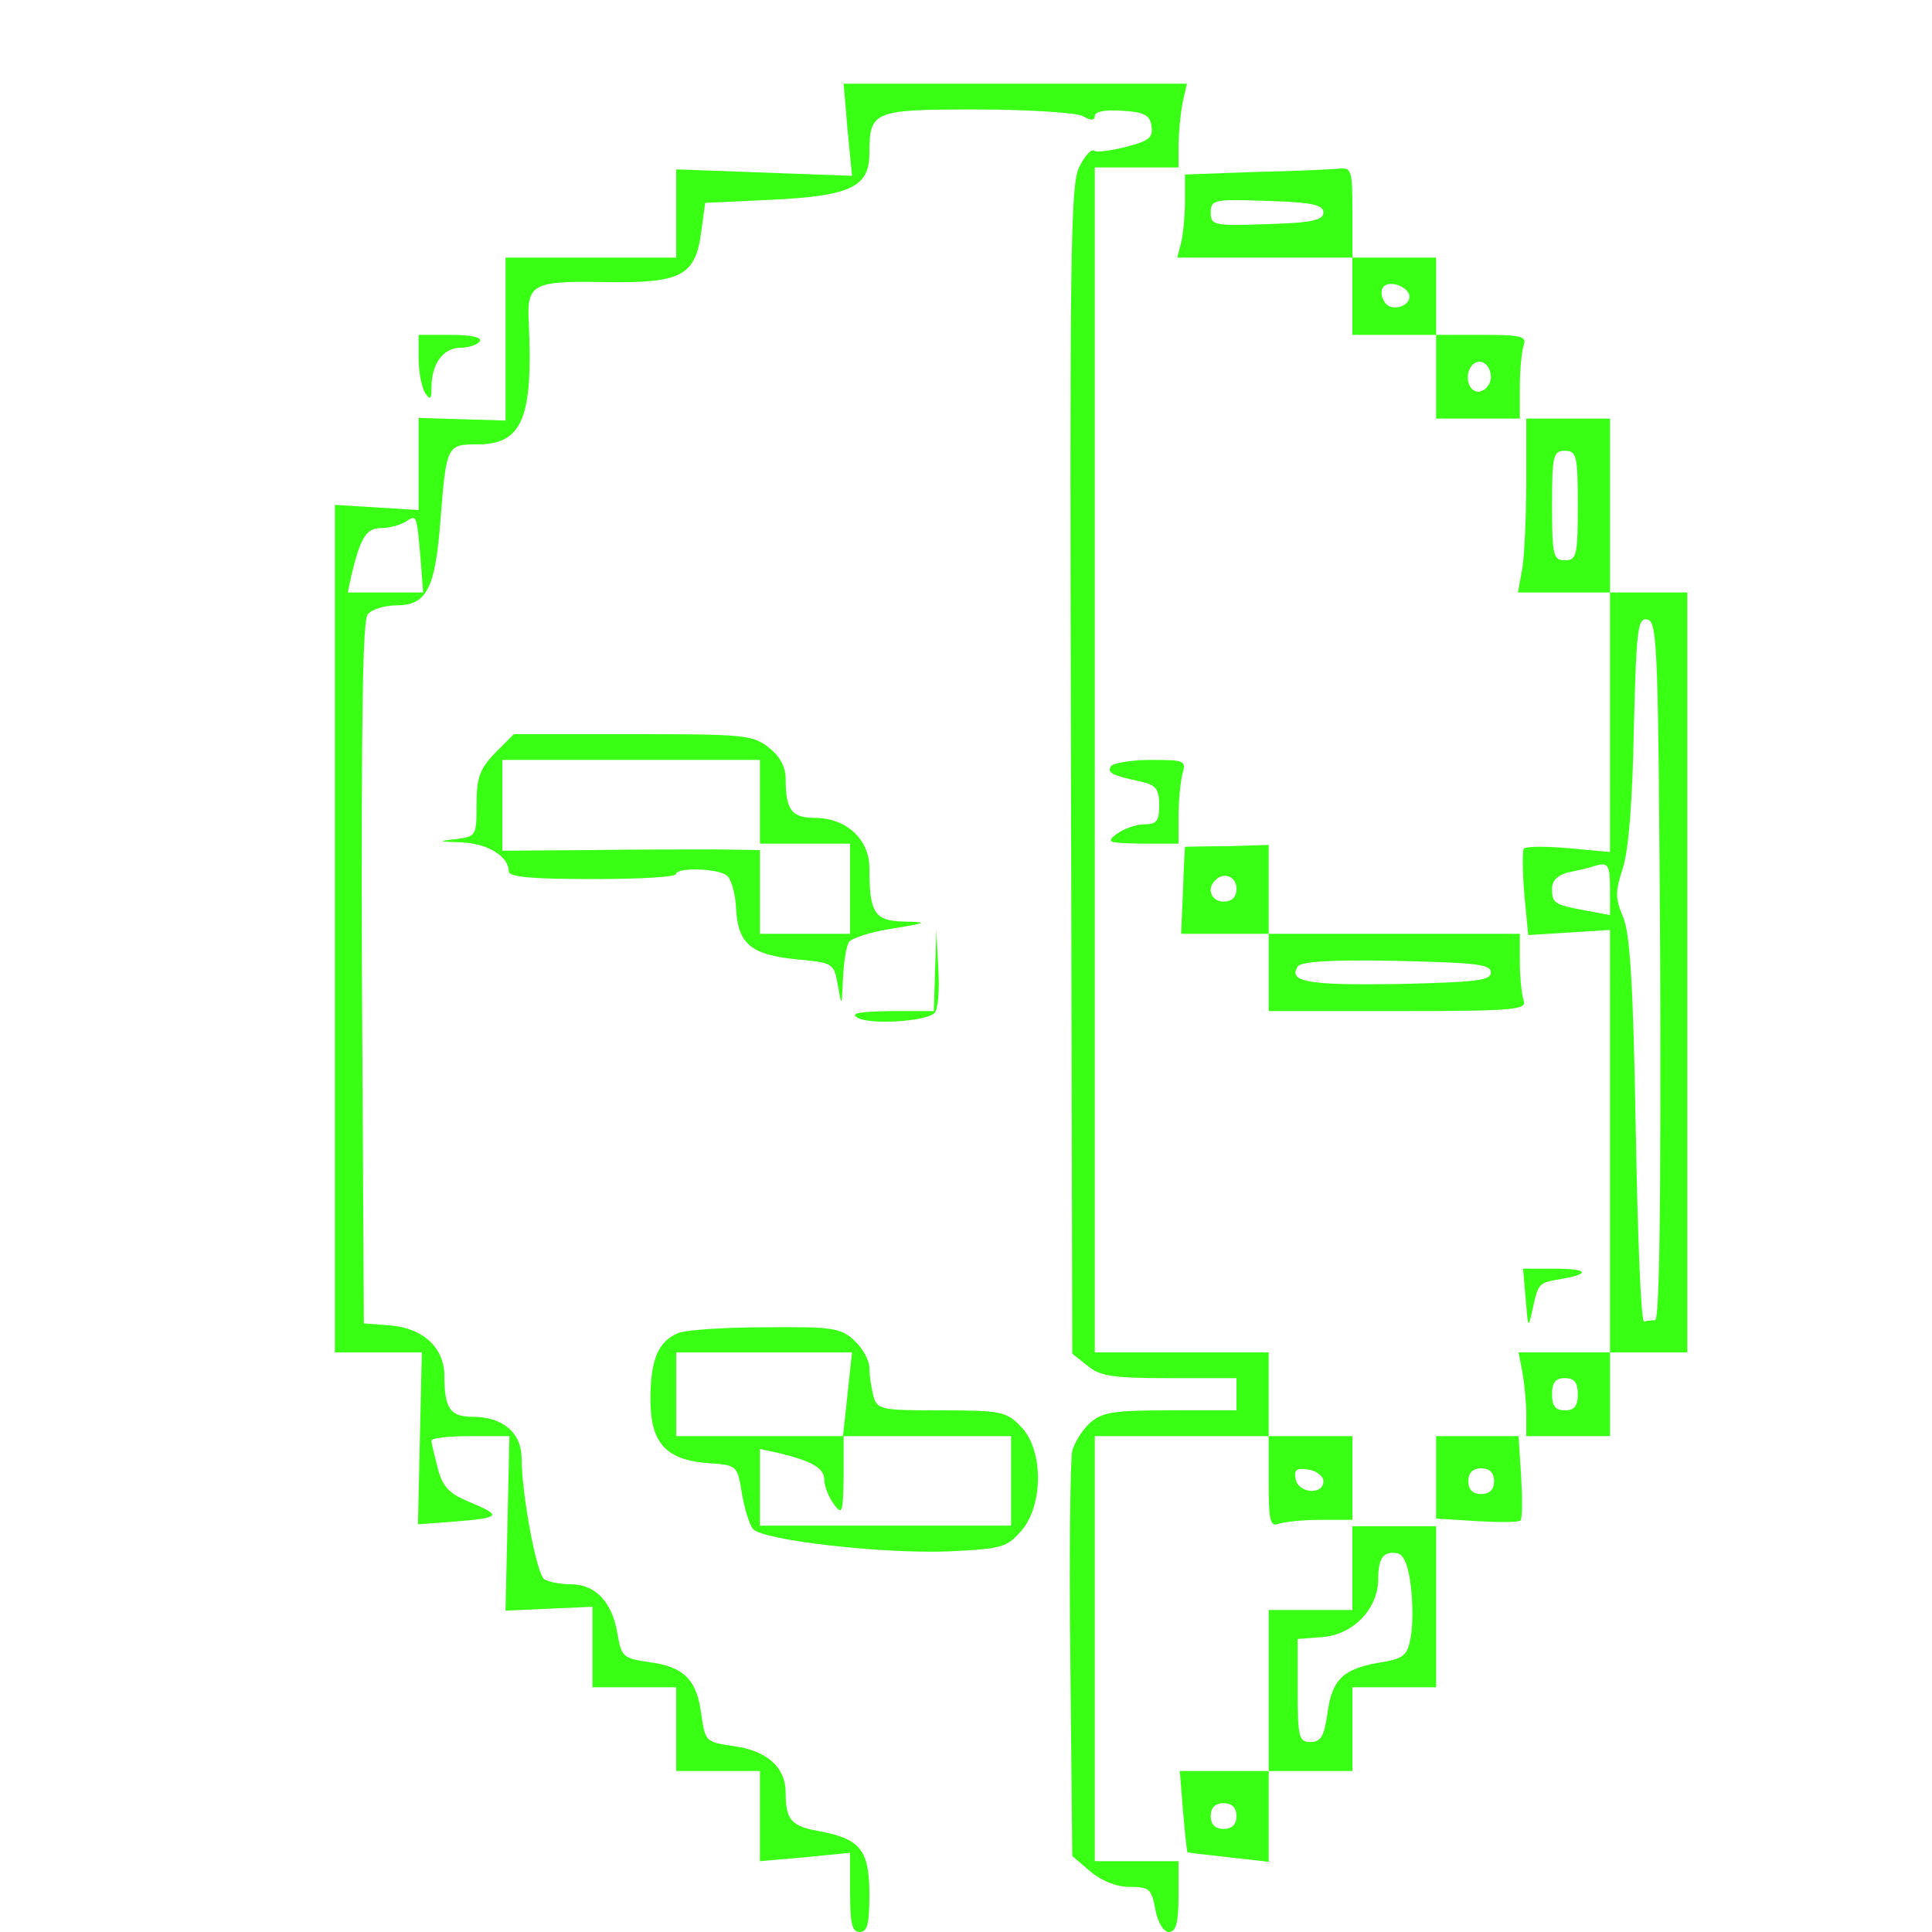 <?xml version="1.0" standalone="no"?>
<!DOCTYPE svg PUBLIC "-//W3C//DTD SVG 20010904//EN"
 "http://www.w3.org/TR/2001/REC-SVG-20010904/DTD/svg10.dtd">
<svg version="1.0" xmlns="http://www.w3.org/2000/svg"
 width="300pt" height="300pt" viewBox="0 0 300 300"
 preserveAspectRatio="xMidYMid meet">
<g transform="translate(0,300) scale(0.1,-0.1)"
fill="#39FF14" stroke="none">
<path d="M1316 2799 l7 -72 -136 5 -137 5 0 -69 0 -68 -132 0 -133 0 0 -127 0
-126 -67 2 -68 2 0 -71 0 -72 -65 4 -65 4 0 -658 0 -658 68 0 67 0 -3 -134 -3
-133 53 4 c75 6 78 9 31 29 -35 14 -45 24 -53 53 -5 20 -10 39 -10 44 0 4 27
7 60 7 l61 0 -3 -136 -3 -135 67 3 68 3 0 -62 0 -63 65 0 65 0 0 -65 0 -65 65
0 65 0 0 -70 0 -70 70 6 70 7 0 -62 c0 -48 3 -61 15 -61 12 0 15 13 15 58 0
69 -14 86 -75 98 -46 8 -55 17 -55 60 0 40 -29 66 -83 73 -41 6 -42 7 -48 49
-7 54 -27 74 -81 81 -40 6 -43 8 -49 43 -8 50 -34 78 -73 78 -17 0 -36 4 -41
8 -12 8 -35 133 -35 187 0 40 -29 65 -76 65 -35 0 -44 13 -44 64 0 43 -33 74
-85 78 l-40 3 -3 544 c-1 393 1 548 9 557 6 8 27 14 45 14 47 0 60 27 68 133
9 115 10 117 57 117 70 0 87 40 80 190 -3 59 6 64 117 62 120 -2 142 9 151 79
l6 44 107 5 c119 6 148 20 148 72 0 66 6 68 166 68 81 0 154 -5 165 -10 13 -8
19 -7 19 0 0 7 17 10 43 8 34 -2 43 -7 45 -24 3 -18 -5 -23 -39 -32 -24 -6
-46 -9 -50 -6 -5 3 -15 -9 -23 -25 -14 -26 -15 -141 -13 -936 l2 -907 24 -19
c19 -16 40 -19 127 -19 l104 0 0 -25 0 -25 -103 0 c-90 0 -106 -3 -125 -20
-12 -11 -24 -31 -27 -43 -3 -12 -5 -159 -3 -325 l3 -304 28 -24 c18 -15 41
-24 61 -24 31 0 34 -3 40 -35 4 -21 13 -35 21 -35 11 0 15 14 15 55 l0 55 -65
0 -65 0 0 330 0 330 135 0 135 0 0 -71 c0 -61 2 -70 16 -65 9 3 38 6 65 6 l49
0 0 65 0 65 -65 0 -65 0 0 65 0 65 -135 0 -135 0 0 920 0 920 65 0 65 0 0 34
c0 18 3 48 6 65 l7 31 -267 0 -266 0 6 -71z m-663 -666 l4 -53 -59 0 -58 0 6
28 c14 58 23 72 46 72 13 0 30 5 38 10 17 11 17 12 23 -57z m1402 -1433 c0
-22 -39 -19 -43 3 -3 15 1 18 20 15 12 -2 23 -10 23 -18z"/>
<path d="M1948 2733 l-108 -4 0 -42 c0 -23 -3 -52 -6 -64 l-6 -23 136 0 136 0
0 -60 0 -60 65 0 65 0 0 -65 0 -65 65 0 65 0 0 49 c0 27 3 56 6 65 5 14 -4 16
-65 16 l-71 0 0 60 0 60 -65 0 -65 0 0 70 c0 67 -1 70 -22 68 -13 -1 -71 -4
-130 -5z m107 -63 c0 -12 -18 -16 -87 -18 -83 -3 -88 -2 -88 18 0 20 5 21 88
18 69 -2 87 -6 87 -18z m133 -127 c5 -18 -28 -29 -38 -12 -5 7 -6 17 -3 22 7
12 35 5 41 -10z m127 -129 c0 -10 -8 -20 -17 -22 -18 -3 -26 27 -11 42 12 11
28 0 28 -20z"/>
<path d="M650 2443 c0 -21 5 -45 10 -53 8 -12 10 -10 10 8 0 37 18 62 45 62
13 0 27 5 30 10 4 6 -13 10 -44 10 l-51 0 0 -37z"/>
<path d="M2370 2253 c0 -54 -3 -115 -6 -135 l-7 -38 72 0 71 0 0 -201 0 -202
-65 6 c-35 3 -66 3 -69 -1 -2 -4 -2 -36 1 -71 l6 -63 63 4 64 4 0 -328 0 -328
-71 0 -71 0 6 -31 c3 -17 6 -47 6 -65 l0 -34 65 0 65 0 0 65 0 65 60 0 60 0 0
590 0 590 -60 0 -60 0 0 135 0 135 -65 0 -65 0 0 -97z m80 -38 c0 -78 -2 -85
-20 -85 -18 0 -20 7 -20 85 0 78 2 85 20 85 18 0 20 -7 20 -85z m128 -723 c1
-359 -1 -542 -8 -542 -5 0 -13 -1 -17 -2 -5 -2 -10 132 -13 297 -4 231 -9 307
-20 332 -12 28 -12 39 0 75 9 28 15 105 17 216 4 157 6 173 21 170 16 -3 17
-44 20 -546z m-78 128 l0 -41 -37 7 c-49 9 -53 11 -53 34 0 13 9 22 28 26 15
3 32 7 37 9 22 7 25 3 25 -35z m-50 -785 c0 -18 -5 -25 -20 -25 -15 0 -20 7
-20 25 0 18 5 25 20 25 15 0 20 -7 20 -25z"/>
<path d="M769 1831 c-24 -25 -29 -38 -29 -80 0 -49 -1 -50 -32 -54 -29 -3 -28
-4 9 -5 41 -2 73 -22 73 -45 0 -9 37 -12 130 -12 72 0 130 3 130 8 0 10 62 9
78 -2 7 -4 14 -28 15 -52 3 -55 23 -72 97 -79 54 -5 55 -6 61 -40 6 -34 6 -34
8 10 1 25 5 50 9 57 4 6 34 16 67 21 55 9 57 10 19 11 -46 1 -54 13 -54 83 0
45 -36 78 -85 78 -36 0 -45 13 -45 60 0 19 -9 36 -26 49 -25 20 -40 21 -211
21 l-185 0 -29 -29z m411 -76 l0 -65 70 0 70 0 0 -70 0 -70 -70 0 -70 0 0 65
0 65 -67 1 c-38 0 -128 0 -200 -1 l-133 -1 0 71 0 70 200 0 200 0 0 -65z"/>
<path d="M1725 1810 c-6 -10 1 -14 48 -24 22 -5 27 -12 27 -36 0 -25 -4 -30
-23 -30 -13 0 -32 -7 -43 -15 -17 -13 -14 -14 39 -15 l57 0 0 43 c0 23 3 52 6
65 6 21 4 22 -49 22 -31 0 -59 -5 -62 -10z"/>
<path d="M1840 1685 c0 0 -2 -30 -3 -67 l-3 -68 68 0 68 0 0 -60 0 -60 201 0
c179 0 200 2 195 16 -3 9 -6 36 -6 60 l0 44 -195 0 -195 0 0 69 0 69 -65 -2
c-36 0 -65 -1 -65 -1z m80 -65 c0 -13 -7 -20 -20 -20 -19 0 -27 20 -13 33 13
14 33 6 33 -13z m395 -130 c0 -13 -24 -15 -144 -18 -139 -2 -171 3 -156 27 4
8 53 11 153 9 123 -3 147 -5 147 -18z"/>
<path d="M1452 1493 l-2 -63 -67 0 c-48 -1 -63 -3 -52 -10 20 -12 107 -6 120
7 6 6 8 37 6 69 l-3 59 -2 -62z"/>
<path d="M2369 983 c4 -47 4 -47 11 -15 9 40 9 40 44 46 47 8 42 16 -10 16
l-49 0 4 -47z"/>
<path d="M1053 930 c-31 -13 -43 -41 -43 -103 0 -68 24 -94 90 -99 44 -3 45
-3 52 -47 4 -24 12 -49 17 -55 15 -18 202 -39 304 -35 83 4 90 6 113 32 35 41
34 127 -1 162 -22 23 -31 25 -123 25 -95 0 -100 1 -106 23 -3 12 -6 31 -6 43
0 11 -10 30 -23 42 -21 20 -34 22 -138 21 -63 0 -124 -4 -136 -9z m263 -95
l-7 -65 131 0 130 0 0 -69 0 -70 -195 0 -195 0 0 60 0 59 28 -6 c54 -13 72
-24 72 -42 0 -10 7 -27 15 -38 13 -17 14 -14 15 44 l0 62 -130 0 -130 0 0 65
0 65 136 0 137 0 -7 -65z"/>
<path d="M2230 706 l0 -64 63 -4 c34 -2 64 -2 68 1 3 4 3 34 1 69 l-4 62 -64
0 -64 0 0 -64z m90 -6 c0 -13 -7 -20 -20 -20 -13 0 -20 7 -20 20 0 13 7 20 20
20 13 0 20 -7 20 -20z"/>
<path d="M2100 565 l0 -65 -65 0 -65 0 0 -125 0 -125 -69 0 -69 0 5 -63 c3
-34 6 -63 7 -63 0 -1 29 -4 64 -8 l62 -7 0 71 0 70 65 0 65 0 0 65 0 65 65 0
65 0 0 125 0 125 -65 0 -65 0 0 -65z m91 -30 c3 -27 3 -63 -1 -80 -5 -26 -11
-31 -50 -37 -55 -10 -72 -26 -79 -80 -5 -34 -10 -43 -26 -43 -18 0 -20 7 -20
80 l0 80 39 3 c47 4 85 43 86 88 0 35 8 46 30 42 10 -2 17 -19 21 -53z m-271
-355 c0 -13 -7 -20 -20 -20 -13 0 -20 7 -20 20 0 13 7 20 20 20 13 0 20 -7 20
-20z"/>
</g>
</svg>
